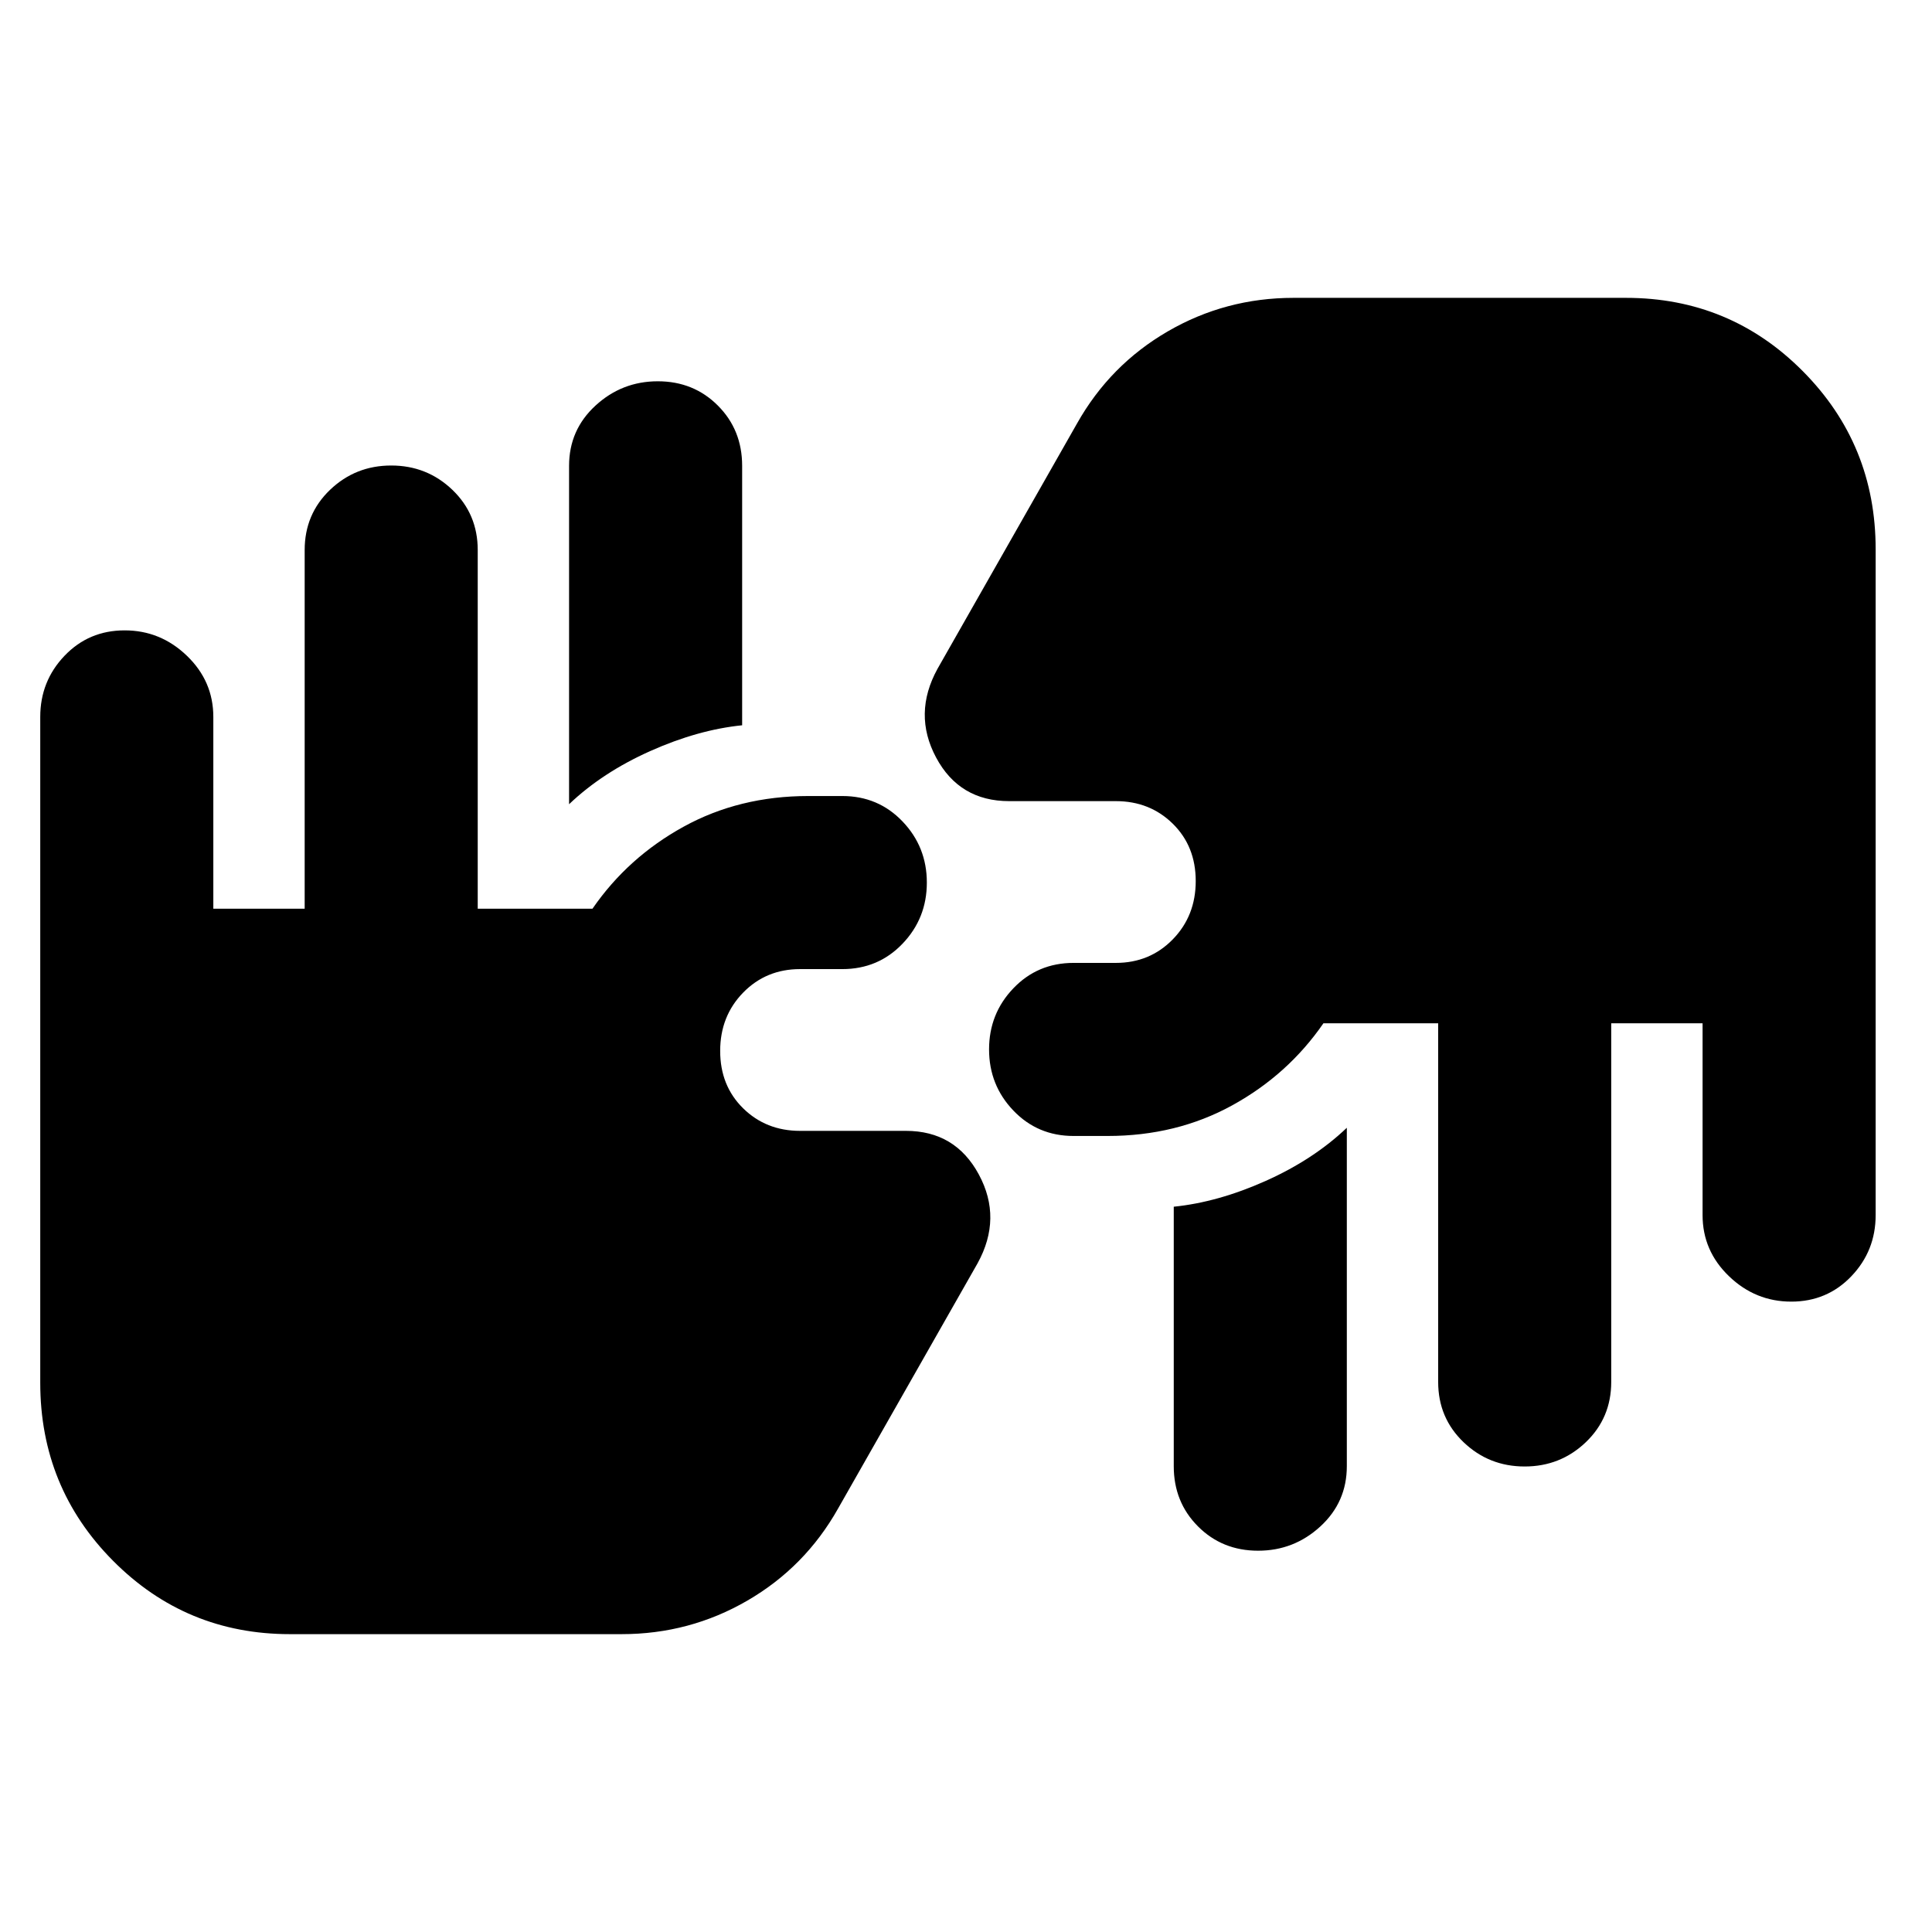 <svg xmlns="http://www.w3.org/2000/svg" height="24" viewBox="0 -960 960 960" width="24"><path d="M144.08-148q-51.7 0-87.89-36.44Q20-220.87 20-272.92v-330.85q0-17.75 12.06-30.37 12.06-12.63 29.88-12.63 17.83 0 30.94 12.63Q106-621.52 106-603.77v95.31h45.39v-178.23q0-17.85 12.62-29.93 12.63-12.07 30.39-12.07 17.75 0 30.37 12.07 12.61 12.08 12.61 29.93v178.23h57.01Q312-534 339.7-549.23q27.7-15.23 61.95-15.23h16.89q17.85 0 29.92 12.63 12.08 12.63 12.08 30.38 0 17.76-12.08 30.37-12.07 12.62-29.92 12.62h-21q-16.87 0-28.28 11.69-11.41 11.7-11.41 28.98 0 17.29 11.41 28.5t28.28 11.21h52.61q24.56 0 36.24 21.7 11.69 21.69-.62 44.07l-69.31 121.85q-16.4 29.15-45.11 45.8-28.7 16.66-62.5 16.66H144.08Zm525.15-251.62v168.16q0 17.85-13.13 29.92-13.13 12.08-30.95 12.08-17.83 0-29.87-12.08-12.05-12.07-12.05-29.92v-128.93q22-2.23 45.73-12.84 23.73-10.62 40.27-26.39Zm220.83 86.39q-17.83 0-30.94-12.63Q846-338.48 846-356.23v-95.31h-45.39v178.23q0 17.85-12.62 29.93-12.63 12.07-30.39 12.07-17.75 0-30.37-12.07-12.61-12.08-12.61-29.93v-178.23h-57.01Q640-426 612.3-410.77q-27.7 15.23-61.95 15.23h-16.89q-17.85 0-29.92-12.63-12.08-12.63-12.08-30.38 0-17.76 12.08-30.37 12.07-12.62 29.92-12.62h21q16.87 0 28.28-11.69 11.41-11.7 11.41-28.98 0-17.29-11.41-28.5t-28.28-11.21h-53q-24.74 0-36.33-21.7-11.59-21.69.72-44.07l69.3-121.85q16.41-29.15 45.11-45.8Q608.96-812 642.77-812h165.15q51.7 0 87.89 36.44Q932-739.13 932-687.08v330.85q0 17.75-12.06 30.37-12.06 12.63-29.88 12.63ZM282.77-560.38v-168.16q0-17.85 13.13-29.92 13.13-12.08 30.95-12.08 17.83 0 29.87 12.08 12.05 12.07 12.05 29.92v128.93q-22 2.23-45.73 12.84-23.73 10.62-40.27 26.39Z"/></svg>